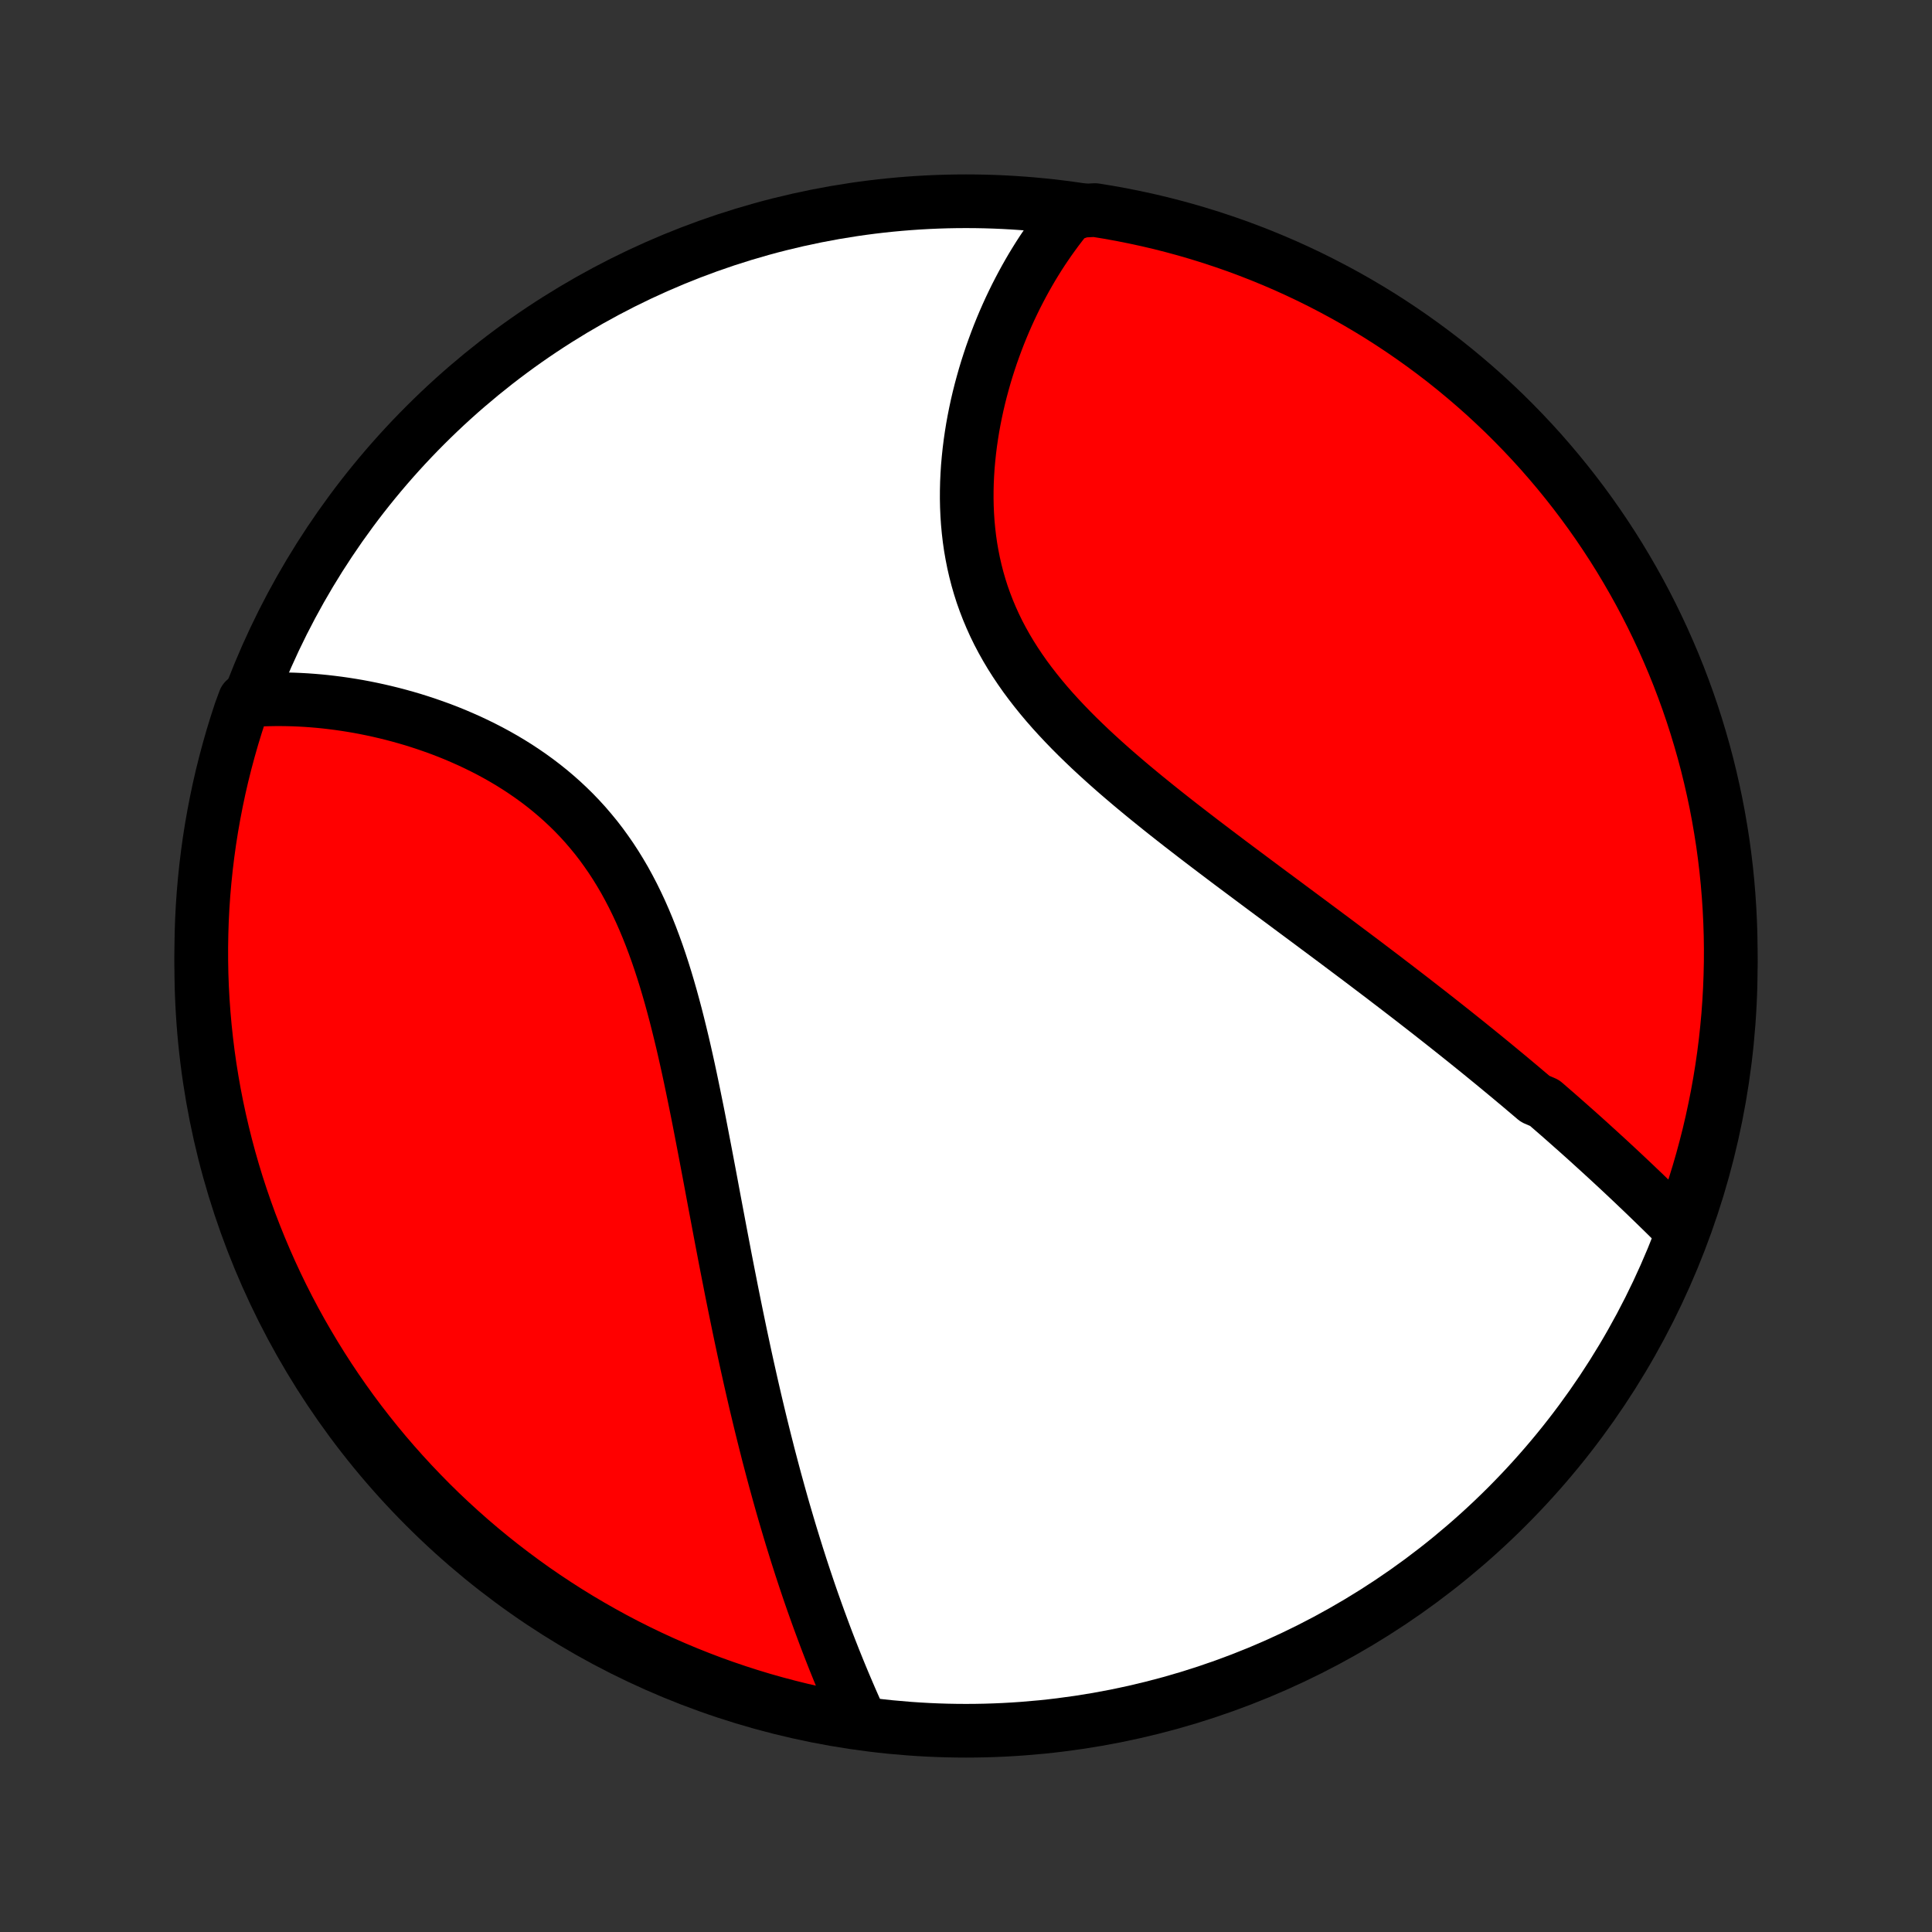 <?xml version="1.0" encoding="utf-8" standalone="no"?>
<!DOCTYPE svg PUBLIC "-//W3C//DTD SVG 1.1//EN"
  "http://www.w3.org/Graphics/SVG/1.1/DTD/svg11.dtd">
<!-- Created with matplotlib (http://matplotlib.org/) -->
<svg height="72pt" version="1.1" viewBox="0 0 72 72" width="72pt" xmlns="http://www.w3.org/2000/svg" xmlns:xlink="http://www.w3.org/1999/xlink">
 <rect x="0" y="0" width="72" height="72" fill="#333333" stroke="none"/>
 <defs>
  <style type="text/css">
*{stroke-linecap:butt;stroke-linejoin:round;}
  </style>
 </defs>
 <g id="figure_1">
  <g id="patch_1">
   <path d="
M0 72
L72 72
L72 0
L0 0
z
" style="fill:none;"/>
  </g>
  <g id="axes_1">
   <g id="PatchCollection_1">
    <defs>
     <path d="
M36 -7.5
C43.558 -7.5 50.808 -10.503 56.153 -15.848
C61.497 -21.192 64.5 -28.442 64.5 -36
C64.5 -43.558 61.497 -50.808 56.153 -56.153
C50.808 -61.497 43.558 -64.5 36 -64.5
C28.442 -64.5 21.192 -61.497 15.848 -56.153
C10.503 -50.808 7.5 -43.558 7.5 -36
C7.5 -28.442 10.503 -21.192 15.848 -15.848
C21.192 -10.503 28.442 -7.5 36 -7.5
z
" id="C0_0_a811fe30f3"/>
     <path d="
M62.636 -26.188
L62.481 -26.342
L62.326 -26.496
L62.17 -26.649
L62.014 -26.803
L61.857 -26.956
L61.699 -27.11
L61.541 -27.263
L61.383 -27.416
L61.224 -27.569
L61.064 -27.721
L60.904 -27.874
L60.743 -28.026
L60.582 -28.178
L60.42 -28.33
L60.257 -28.482
L60.094 -28.633
L59.93 -28.785
L59.765 -28.936
L59.6 -29.087
L59.434 -29.238
L59.268 -29.389
L59.101 -29.54
L58.933 -29.691
L58.764 -29.842
L58.594 -29.992
L58.424 -30.143
L58.253 -30.294
L58.081 -30.445
L57.908 -30.595
L57.734 -30.746
L57.56 -30.897
L57.208 -31.048
L57.031 -31.199
L56.852 -31.35
L56.673 -31.502
L56.492 -31.653
L56.311 -31.805
L56.128 -31.957
L55.944 -32.109
L55.759 -32.262
L55.573 -32.415
L55.386 -32.568
L55.197 -32.722
L55.007 -32.876
L54.816 -33.03
L54.624 -33.185
L54.43 -33.34
L54.235 -33.496
L54.038 -33.652
L53.84 -33.809
L53.641 -33.966
L53.44 -34.124
L53.237 -34.283
L53.033 -34.442
L52.827 -34.602
L52.62 -34.763
L52.411 -34.924
L52.2 -35.086
L51.988 -35.249
L51.773 -35.413
L51.558 -35.578
L51.34 -35.743
L51.121 -35.909
L50.9 -36.077
L50.677 -36.245
L50.452 -36.414
L50.225 -36.584
L49.997 -36.755
L49.767 -36.928
L49.534 -37.101
L49.3 -37.276
L49.064 -37.451
L48.827 -37.628
L48.587 -37.806
L48.346 -37.985
L48.102 -38.166
L47.858 -38.348
L47.611 -38.531
L47.362 -38.715
L47.112 -38.901
L46.861 -39.088
L46.608 -39.277
L46.353 -39.467
L46.097 -39.658
L45.839 -39.851
L45.581 -40.046
L45.321 -40.242
L45.06 -40.44
L44.798 -40.639
L44.536 -40.84
L44.273 -41.043
L44.009 -41.247
L43.746 -41.453
L43.482 -41.661
L43.218 -41.871
L42.955 -42.083
L42.691 -42.297
L42.429 -42.513
L42.168 -42.73
L41.909 -42.95
L41.65 -43.172
L41.394 -43.396
L41.14 -43.623
L40.889 -43.851
L40.64 -44.082
L40.395 -44.316
L40.153 -44.551
L39.915 -44.79
L39.682 -45.031
L39.453 -45.275
L39.229 -45.521
L39.011 -45.77
L38.799 -46.022
L38.593 -46.277
L38.393 -46.535
L38.2 -46.795
L38.015 -47.059
L37.837 -47.325
L37.666 -47.595
L37.504 -47.867
L37.35 -48.142
L37.204 -48.419
L37.067 -48.7
L36.939 -48.983
L36.819 -49.268
L36.708 -49.556
L36.605 -49.845
L36.512 -50.137
L36.427 -50.431
L36.351 -50.726
L36.283 -51.022
L36.224 -51.32
L36.172 -51.618
L36.129 -51.918
L36.094 -52.218
L36.066 -52.518
L36.046 -52.818
L36.033 -53.118
L36.027 -53.418
L36.028 -53.717
L36.035 -54.015
L36.049 -54.312
L36.068 -54.607
L36.094 -54.901
L36.125 -55.194
L36.161 -55.484
L36.203 -55.773
L36.249 -56.059
L36.301 -56.344
L36.357 -56.625
L36.417 -56.904
L36.482 -57.181
L36.551 -57.455
L36.624 -57.725
L36.7 -57.993
L36.78 -58.258
L36.864 -58.52
L36.95 -58.778
L37.041 -59.033
L37.134 -59.285
L37.23 -59.534
L37.329 -59.779
L37.431 -60.021
L37.536 -60.26
L37.643 -60.495
L37.753 -60.726
L37.865 -60.955
L37.98 -61.179
L38.097 -61.401
L38.216 -61.619
L38.338 -61.834
L38.461 -62.045
L38.587 -62.252
L38.715 -62.457
L38.845 -62.658
L38.978 -62.855
L39.112 -63.05
L39.248 -63.24
L39.386 -63.428
L39.526 -63.612
L39.668 -63.794
L39.812 -63.971
L40.318 -64.146
L40.809 -64.171
L41.298 -64.091
L41.786 -64.003
L42.272 -63.906
L42.757 -63.801
L43.239 -63.688
L43.719 -63.565
L44.196 -63.435
L44.672 -63.296
L45.144 -63.149
L45.614 -62.993
L46.081 -62.83
L46.544 -62.658
L47.005 -62.478
L47.462 -62.29
L47.916 -62.094
L48.365 -61.89
L48.812 -61.678
L49.254 -61.458
L49.692 -61.23
L50.127 -60.995
L50.556 -60.753
L50.982 -60.502
L51.403 -60.245
L51.819 -59.979
L52.23 -59.707
L52.636 -59.427
L53.038 -59.14
L53.434 -58.846
L53.825 -58.546
L54.21 -58.238
L54.59 -57.923
L54.964 -57.602
L55.333 -57.275
L55.695 -56.94
L56.052 -56.6
L56.402 -56.253
L56.746 -55.9
L57.084 -55.541
L57.416 -55.176
L57.74 -54.805
L58.059 -54.428
L58.37 -54.046
L58.675 -53.658
L58.973 -53.265
L59.264 -52.867
L59.548 -52.463
L59.824 -52.055
L60.094 -51.641
L60.356 -51.223
L60.61 -50.8
L60.857 -50.373
L61.097 -49.941
L61.329 -49.505
L61.553 -49.065
L61.769 -48.621
L61.978 -48.173
L62.178 -47.722
L62.371 -47.267
L62.556 -46.808
L62.732 -46.346
L62.901 -45.881
L63.061 -45.413
L63.213 -44.942
L63.356 -44.469
L63.492 -43.992
L63.619 -43.514
L63.737 -43.033
L63.847 -42.55
L63.949 -42.065
L64.042 -41.578
L64.126 -41.089
L64.203 -40.599
L64.27 -40.107
L64.329 -39.614
L64.379 -39.12
L64.42 -38.626
L64.453 -38.13
L64.477 -37.634
L64.493 -37.137
L64.5 -36.64
L64.498 -36.142
L64.487 -35.645
L64.468 -35.148
L64.44 -34.651
L64.404 -34.154
L64.358 -33.658
L64.305 -33.163
L64.242 -32.668
L64.171 -32.175
L64.091 -31.682
L64.003 -31.191
L63.906 -30.702
L63.801 -30.214
L63.688 -29.728
L63.565 -29.243
L63.435 -28.761
L63.296 -28.281
L63.149 -27.804
L62.993 -27.328
z
" id="C0_1_b19af3c3c7"/>
     <path d="
M32.067 -7.867
L31.974 -8.072
L31.881 -8.277
L31.79 -8.483
L31.699 -8.69
L31.61 -8.897
L31.521 -9.105
L31.433 -9.313
L31.346 -9.522
L31.26 -9.731
L31.175 -9.941
L31.09 -10.151
L31.007 -10.362
L30.924 -10.574
L30.842 -10.786
L30.761 -10.999
L30.681 -11.213
L30.602 -11.427
L30.523 -11.641
L30.445 -11.857
L30.368 -12.073
L30.291 -12.29
L30.215 -12.508
L30.14 -12.726
L30.066 -12.946
L29.992 -13.166
L29.919 -13.387
L29.846 -13.609
L29.775 -13.832
L29.703 -14.056
L29.633 -14.281
L29.563 -14.507
L29.493 -14.734
L29.424 -14.962
L29.356 -15.191
L29.288 -15.422
L29.22 -15.653
L29.153 -15.886
L29.087 -16.12
L29.021 -16.356
L28.956 -16.593
L28.89 -16.831
L28.826 -17.07
L28.762 -17.311
L28.698 -17.554
L28.634 -17.798
L28.572 -18.044
L28.509 -18.291
L28.447 -18.54
L28.385 -18.79
L28.323 -19.043
L28.262 -19.297
L28.201 -19.552
L28.14 -19.81
L28.08 -20.07
L28.02 -20.331
L27.96 -20.595
L27.901 -20.86
L27.841 -21.128
L27.782 -21.397
L27.723 -21.669
L27.665 -21.942
L27.606 -22.218
L27.548 -22.496
L27.49 -22.776
L27.432 -23.058
L27.374 -23.343
L27.316 -23.63
L27.258 -23.919
L27.201 -24.21
L27.143 -24.504
L27.085 -24.8
L27.027 -25.098
L26.97 -25.398
L26.912 -25.701
L26.854 -26.006
L26.796 -26.313
L26.738 -26.622
L26.679 -26.934
L26.62 -27.247
L26.561 -27.563
L26.502 -27.881
L26.442 -28.201
L26.381 -28.523
L26.32 -28.846
L26.258 -29.172
L26.195 -29.499
L26.132 -29.827
L26.068 -30.157
L26.003 -30.489
L25.936 -30.821
L25.868 -31.155
L25.799 -31.49
L25.729 -31.825
L25.657 -32.161
L25.583 -32.497
L25.507 -32.834
L25.429 -33.17
L25.348 -33.506
L25.265 -33.842
L25.18 -34.177
L25.091 -34.511
L25 -34.844
L24.905 -35.175
L24.807 -35.504
L24.705 -35.831
L24.599 -36.156
L24.489 -36.478
L24.374 -36.797
L24.255 -37.113
L24.131 -37.425
L24.002 -37.733
L23.868 -38.037
L23.728 -38.336
L23.583 -38.631
L23.432 -38.92
L23.276 -39.205
L23.113 -39.483
L22.945 -39.756
L22.771 -40.023
L22.59 -40.284
L22.405 -40.539
L22.213 -40.788
L22.015 -41.029
L21.813 -41.265
L21.604 -41.494
L21.391 -41.716
L21.172 -41.931
L20.949 -42.14
L20.721 -42.342
L20.489 -42.538
L20.254 -42.726
L20.014 -42.909
L19.771 -43.085
L19.525 -43.254
L19.276 -43.418
L19.025 -43.575
L18.771 -43.726
L18.516 -43.871
L18.259 -44.01
L18 -44.143
L17.74 -44.271
L17.48 -44.393
L17.218 -44.509
L16.957 -44.621
L16.695 -44.727
L16.433 -44.828
L16.171 -44.923
L15.91 -45.014
L15.649 -45.1
L15.389 -45.182
L15.13 -45.258
L14.872 -45.33
L14.614 -45.398
L14.358 -45.461
L14.104 -45.52
L13.85 -45.575
L13.598 -45.626
L13.348 -45.673
L13.099 -45.715
L12.852 -45.754
L12.607 -45.789
L12.363 -45.82
L12.122 -45.848
L11.882 -45.872
L11.644 -45.892
L11.407 -45.909
L11.173 -45.922
L10.941 -45.932
L10.71 -45.938
L10.482 -45.941
L10.255 -45.941
L10.03 -45.937
L9.807 -45.931
L9.586 -45.92
L9.119 -45.907
L8.958 -45.469
L8.805 -44.998
L8.66 -44.525
L8.524 -44.049
L8.396 -43.571
L8.276 -43.09
L8.165 -42.607
L8.063 -42.122
L7.969 -41.636
L7.883 -41.147
L7.806 -40.657
L7.738 -40.166
L7.678 -39.673
L7.627 -39.179
L7.584 -38.684
L7.55 -38.189
L7.525 -37.693
L7.509 -37.196
L7.501 -36.699
L7.502 -36.201
L7.511 -35.704
L7.529 -35.207
L7.556 -34.709
L7.592 -34.213
L7.636 -33.717
L7.689 -33.221
L7.75 -32.727
L7.82 -32.233
L7.899 -31.741
L7.986 -31.249
L8.082 -30.76
L8.186 -30.272
L8.299 -29.785
L8.42 -29.301
L8.549 -28.818
L8.687 -28.338
L8.833 -27.86
L8.988 -27.385
L9.151 -26.912
L9.321 -26.442
L9.501 -25.975
L9.688 -25.511
L9.883 -25.05
L10.086 -24.592
L10.297 -24.138
L10.515 -23.688
L10.742 -23.241
L10.976 -22.798
L11.218 -22.359
L11.468 -21.925
L11.725 -21.494
L11.989 -21.068
L12.26 -20.647
L12.539 -20.23
L12.825 -19.818
L13.118 -19.411
L13.418 -19.009
L13.725 -18.613
L14.039 -18.221
L14.359 -17.835
L14.686 -17.455
L15.02 -17.08
L15.36 -16.711
L15.706 -16.348
L16.058 -15.99
L16.416 -15.639
L16.781 -15.294
L17.151 -14.956
L17.527 -14.623
L17.908 -14.298
L18.295 -13.979
L18.688 -13.666
L19.086 -13.361
L19.489 -13.062
L19.896 -12.77
L20.309 -12.486
L20.727 -12.208
L21.149 -11.938
L21.576 -11.675
L22.007 -11.42
L22.443 -11.172
L22.882 -10.931
L23.326 -10.698
L23.773 -10.473
L24.224 -10.256
L24.679 -10.046
L25.137 -9.845
L25.599 -9.651
L26.064 -9.466
L26.531 -9.288
L27.002 -9.119
L27.475 -8.958
L27.951 -8.805
L28.429 -8.66
L28.91 -8.524
L29.393 -8.396
L29.878 -8.276
L30.364 -8.165
L30.853 -8.063
L31.343 -7.969
z
" id="C0_2_565f08acd9"/>
    </defs>
    <g clip-path="url(#p1bffca34e9)">
     <use style="fill:#ffffff;stroke:#000000;stroke-width:2.0;" x="0.0" xlink:href="#C0_0_a811fe30f3" y="72.0"/>
    </g>
    <g clip-path="url(#p1bffca34e9)">
     <use style="fill:#ff0000;stroke:#000000;stroke-width:2.0;" x="0.0" xlink:href="#C0_1_b19af3c3c7" y="72.0"/>
    </g>
    <g clip-path="url(#p1bffca34e9)">
     <use style="fill:#ff0000;stroke:#000000;stroke-width:2.0;" x="0.0" xlink:href="#C0_2_565f08acd9" y="72.0"/>
    </g>
   </g>
  </g>
 </g>
 <defs>
  <clipPath id="p1bffca34e9">
   <rect height="72.0" width="72.0" x="0.0" y="0.0"/>
  </clipPath>
 </defs>
</svg>
